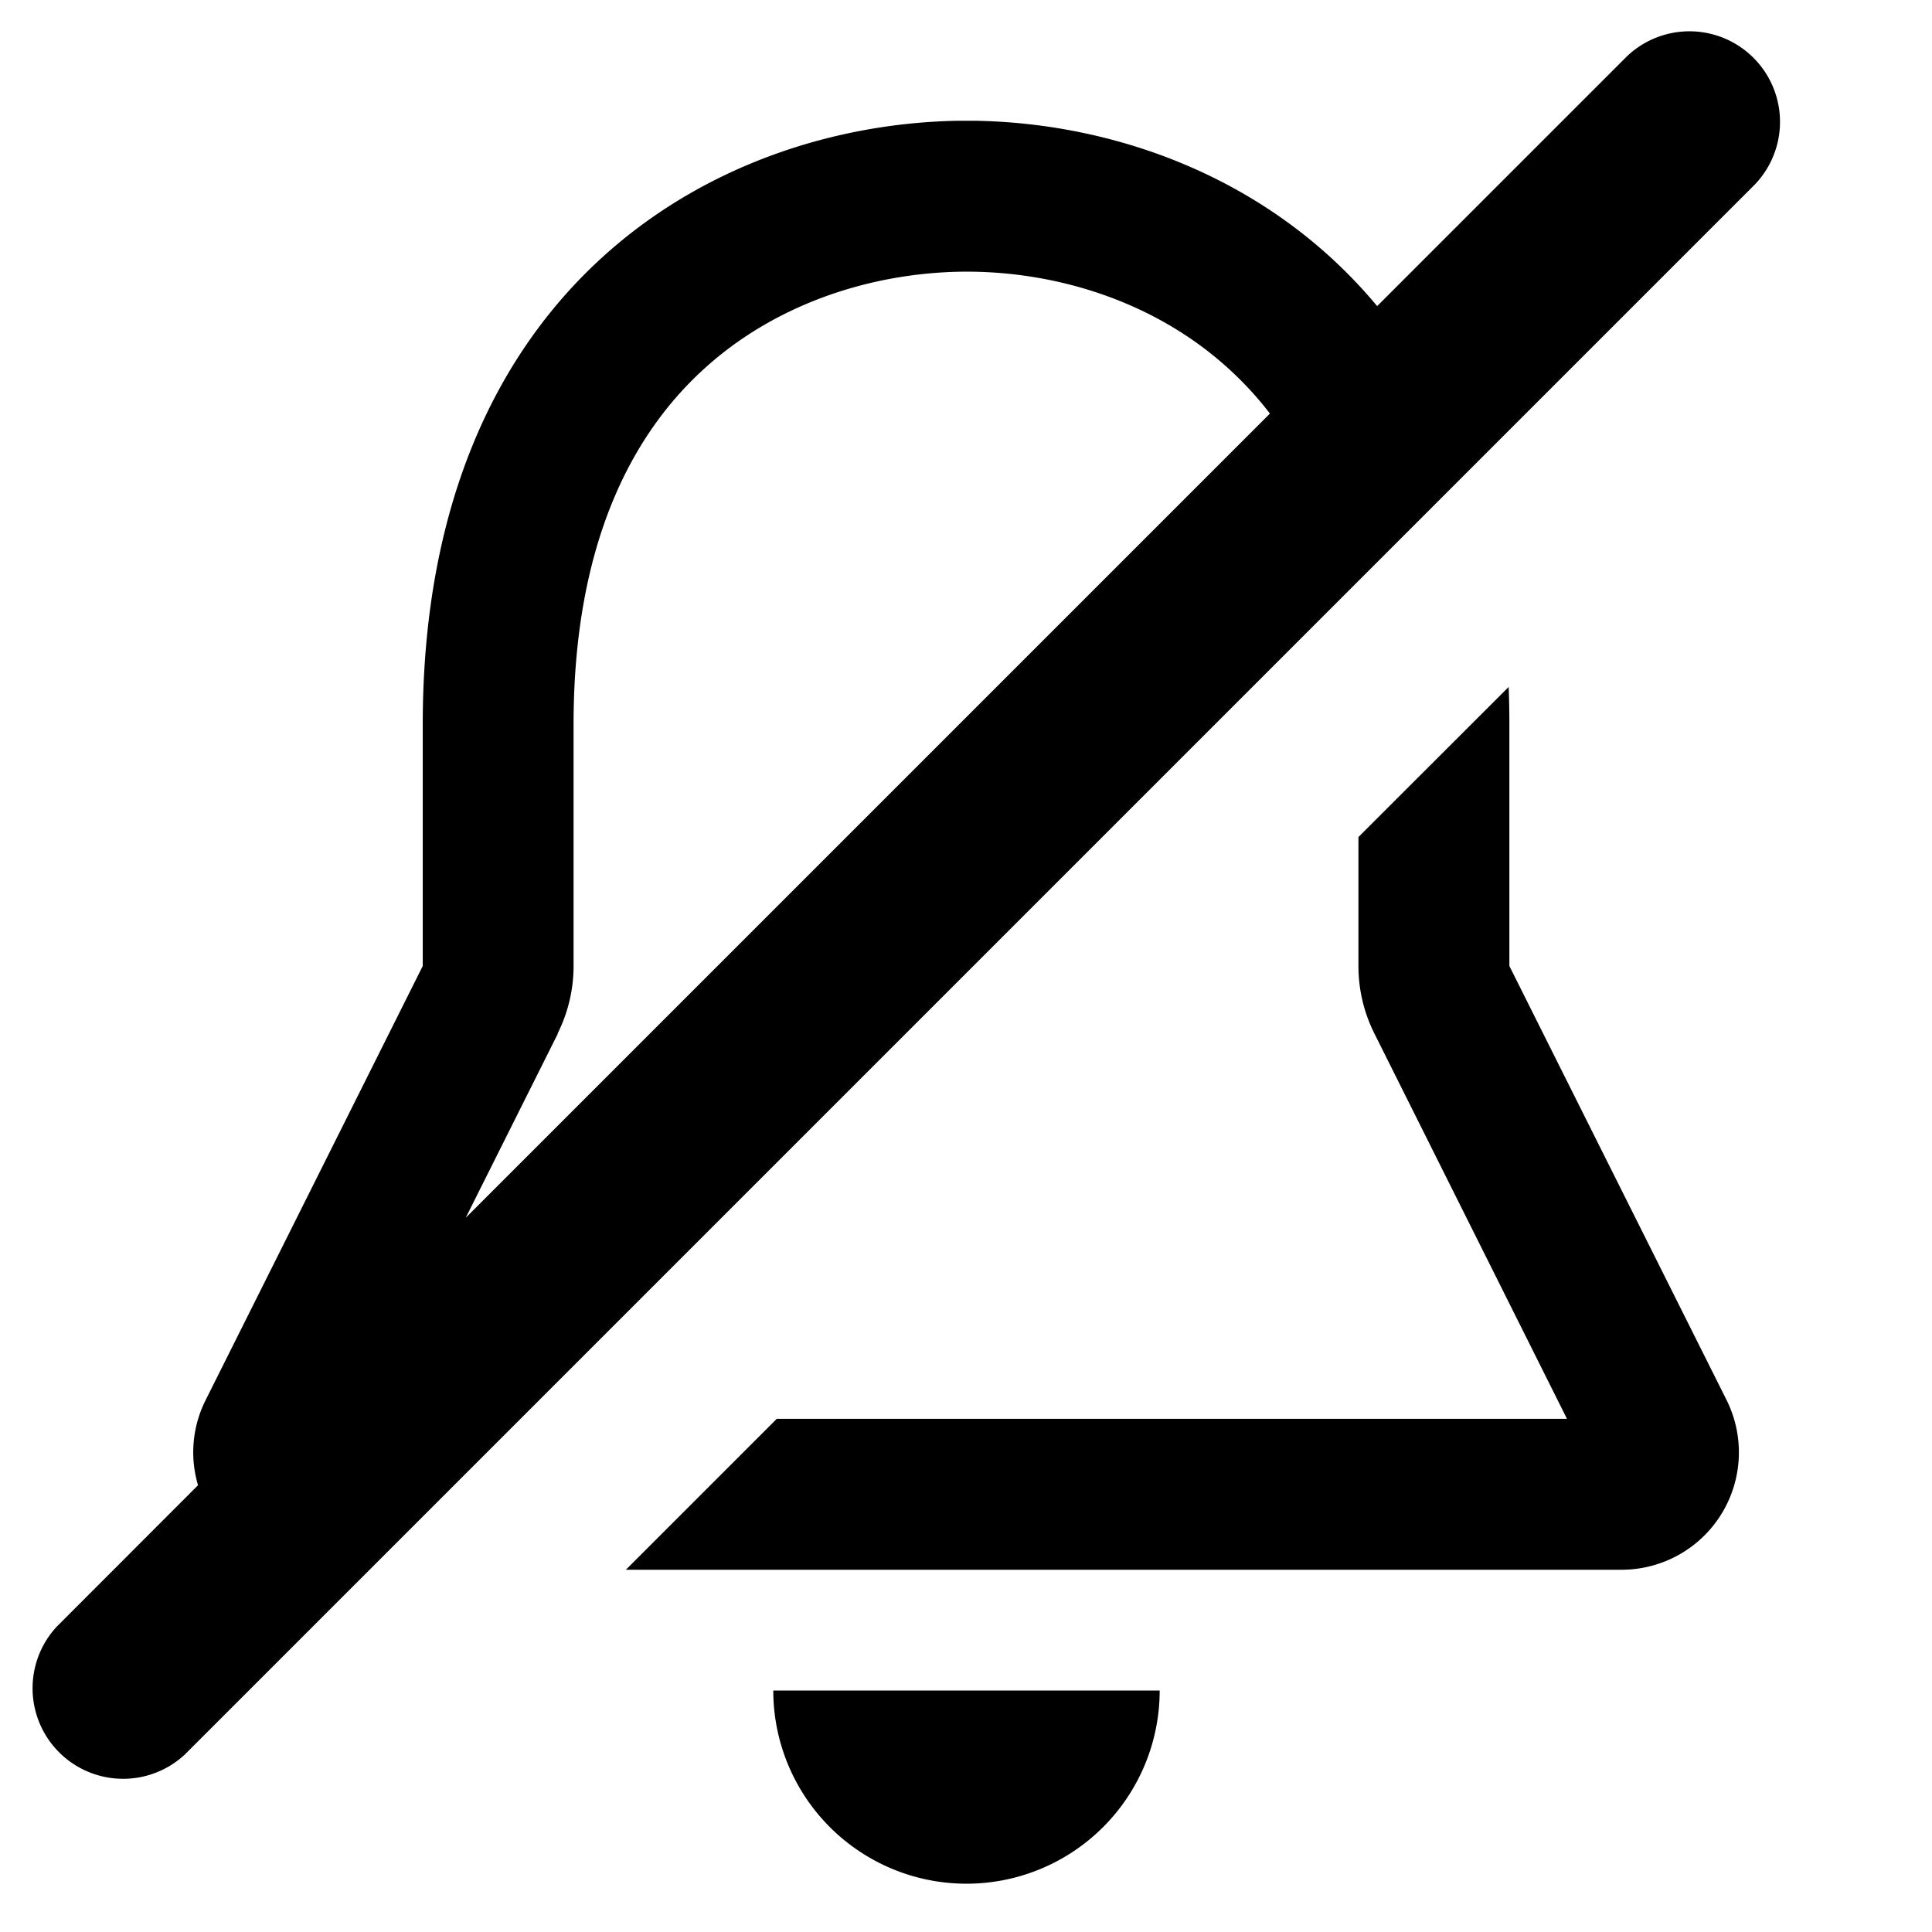 <svg xmlns="http://www.w3.org/2000/svg" width="16" height="16" fill="currentColor" viewBox="0 0 16 16">
  <path fill-rule="evenodd" d="m14.531 1.53-13 13a.75.75 0 0 1-1.06-1.06L1.64 12.3a.96.96 0 0 1 .064-.707L3.501 8V6c0-3.623 2.421-4.97 4.443-5h.123c1.16.017 2.45.468 3.338 1.535L13.47.47a.75.75 0 0 1 1.061 1.06ZM4.62 8.56l-.763 1.525 6.66-6.66a2.829 2.829 0 0 0-.324-.355c-.592-.55-1.387-.81-2.143-.82h-.086c-.758.011-1.556.27-2.15.82C5.245 3.595 4.75 4.488 4.75 6v2c0 .194-.045.385-.132.559Z" clip-rule="evenodd"/>
  <path d="M12.495 5.688 11.25 6.932V8c0 .194.045.385.132.559l1.595 3.191H6.433L5.183 13h8.245a.972.972 0 0 0 .87-1.407L12.5 8V6c0-.106-.002-.21-.006-.312ZM6.404 14a1.6 1.6 0 1 0 3.2 0h-3.2Z"/>
</svg>
